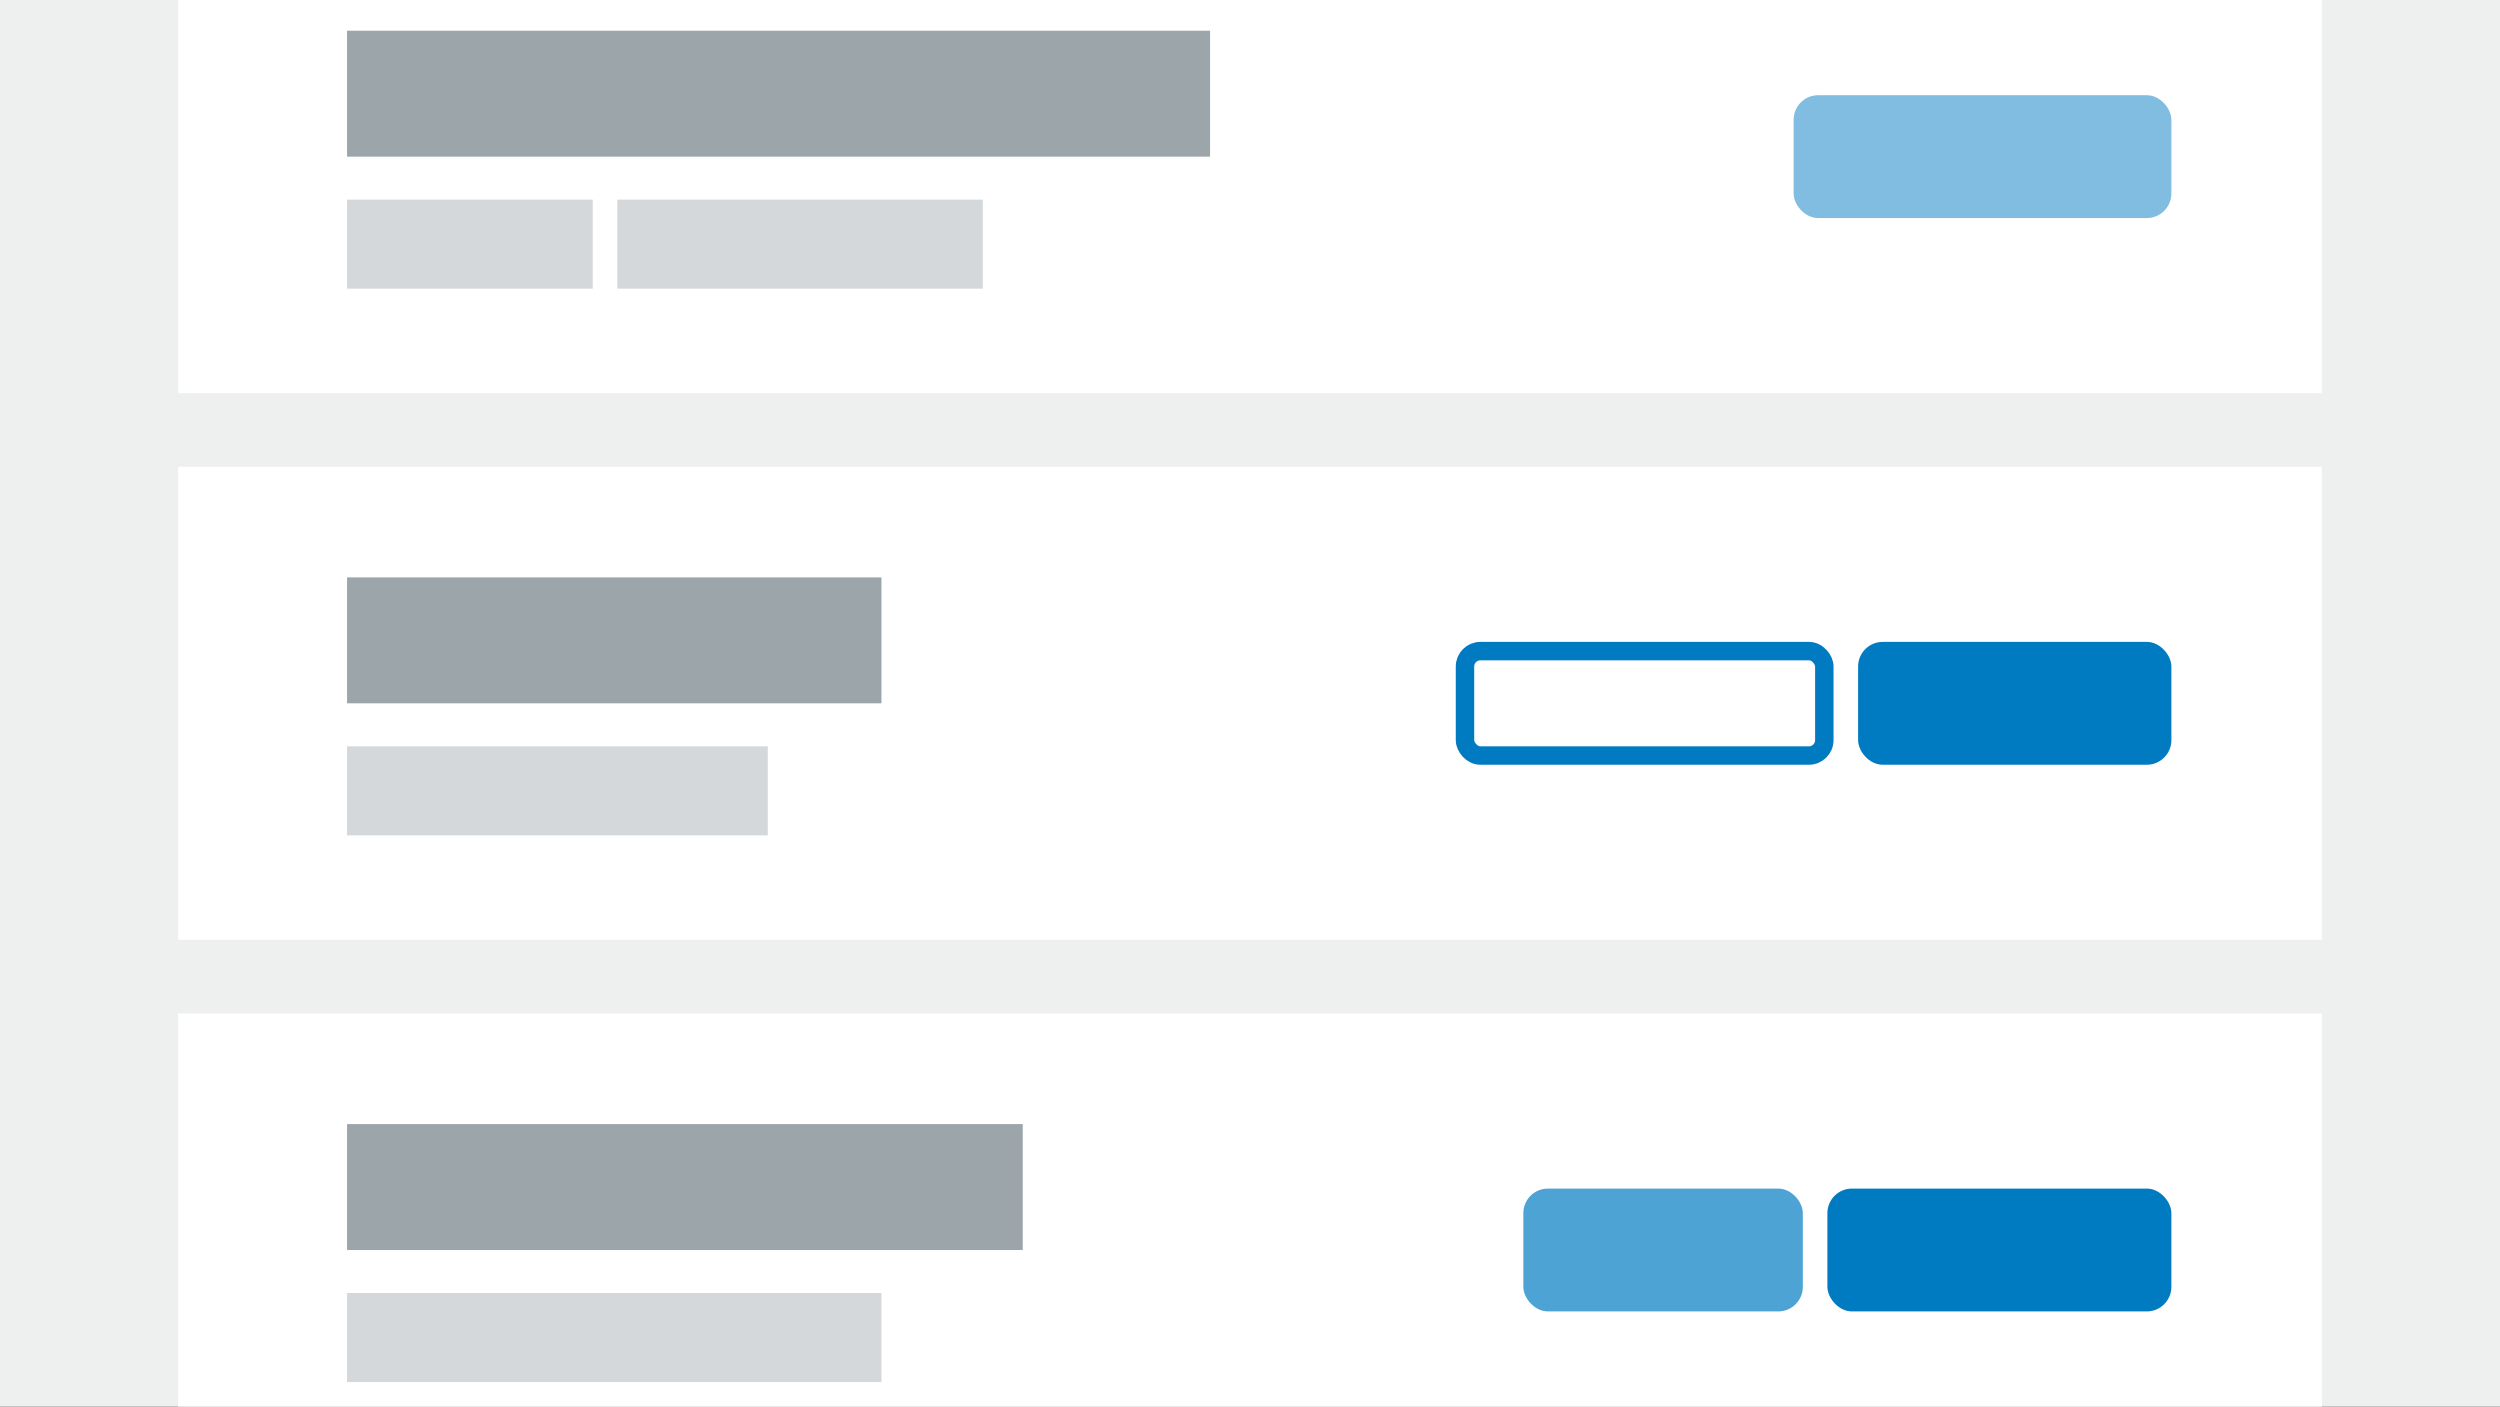 <svg width="814" height="458" viewBox="0 0 814 458" fill="none" xmlns="http://www.w3.org/2000/svg">
<rect x="0" y="0" width="814" height="458" fill="#333333" stroke="none"/>
<g clip-path="url(#clip0_5832_359881)">
<rect width="814" height="458" fill="#EEF0F0"/>
<rect width="698" height="154" transform="translate(58 152)" fill="white"/>
<rect x="113" y="188" width="174" height="41" fill="#9CA5A9"/>
<rect x="113" y="243" width="137" height="29" fill="#D5D8DA"/>
<rect x="605" y="209" width="102" height="40" rx="8" fill="#007BC1"/>
<rect x="477" y="212" width="117" height="34" rx="5" stroke="#007BC1" stroke-width="6"/>
<rect width="698" height="154" transform="translate(58 -26)" fill="white"/>
<rect x="113" y="10" width="281" height="41" fill="#9CA5A9"/>
<rect x="113" y="65" width="80" height="29" fill="#D5D8DA"/>
<rect x="201" y="65" width="119" height="29" fill="#D5D8DA"/>
<rect x="584" y="31" width="123" height="40" rx="8" fill="#80BDE0"/>
<rect width="698" height="154" transform="translate(58 330)" fill="white"/>
<rect x="113" y="366" width="220" height="41" fill="#9CA5A9"/>
<rect x="113" y="421" width="174" height="29" fill="#D5D8DA"/>
<rect x="496" y="387" width="91" height="40" rx="8" fill="#4DA3D4"/>
<rect x="595" y="387" width="112" height="40" rx="8" fill="#007BC1"/>
</g>
<defs>
<clipPath id="clip0_5832_359881">
<rect width="814" height="458" fill="white"/>
</clipPath>
</defs>
</svg>
